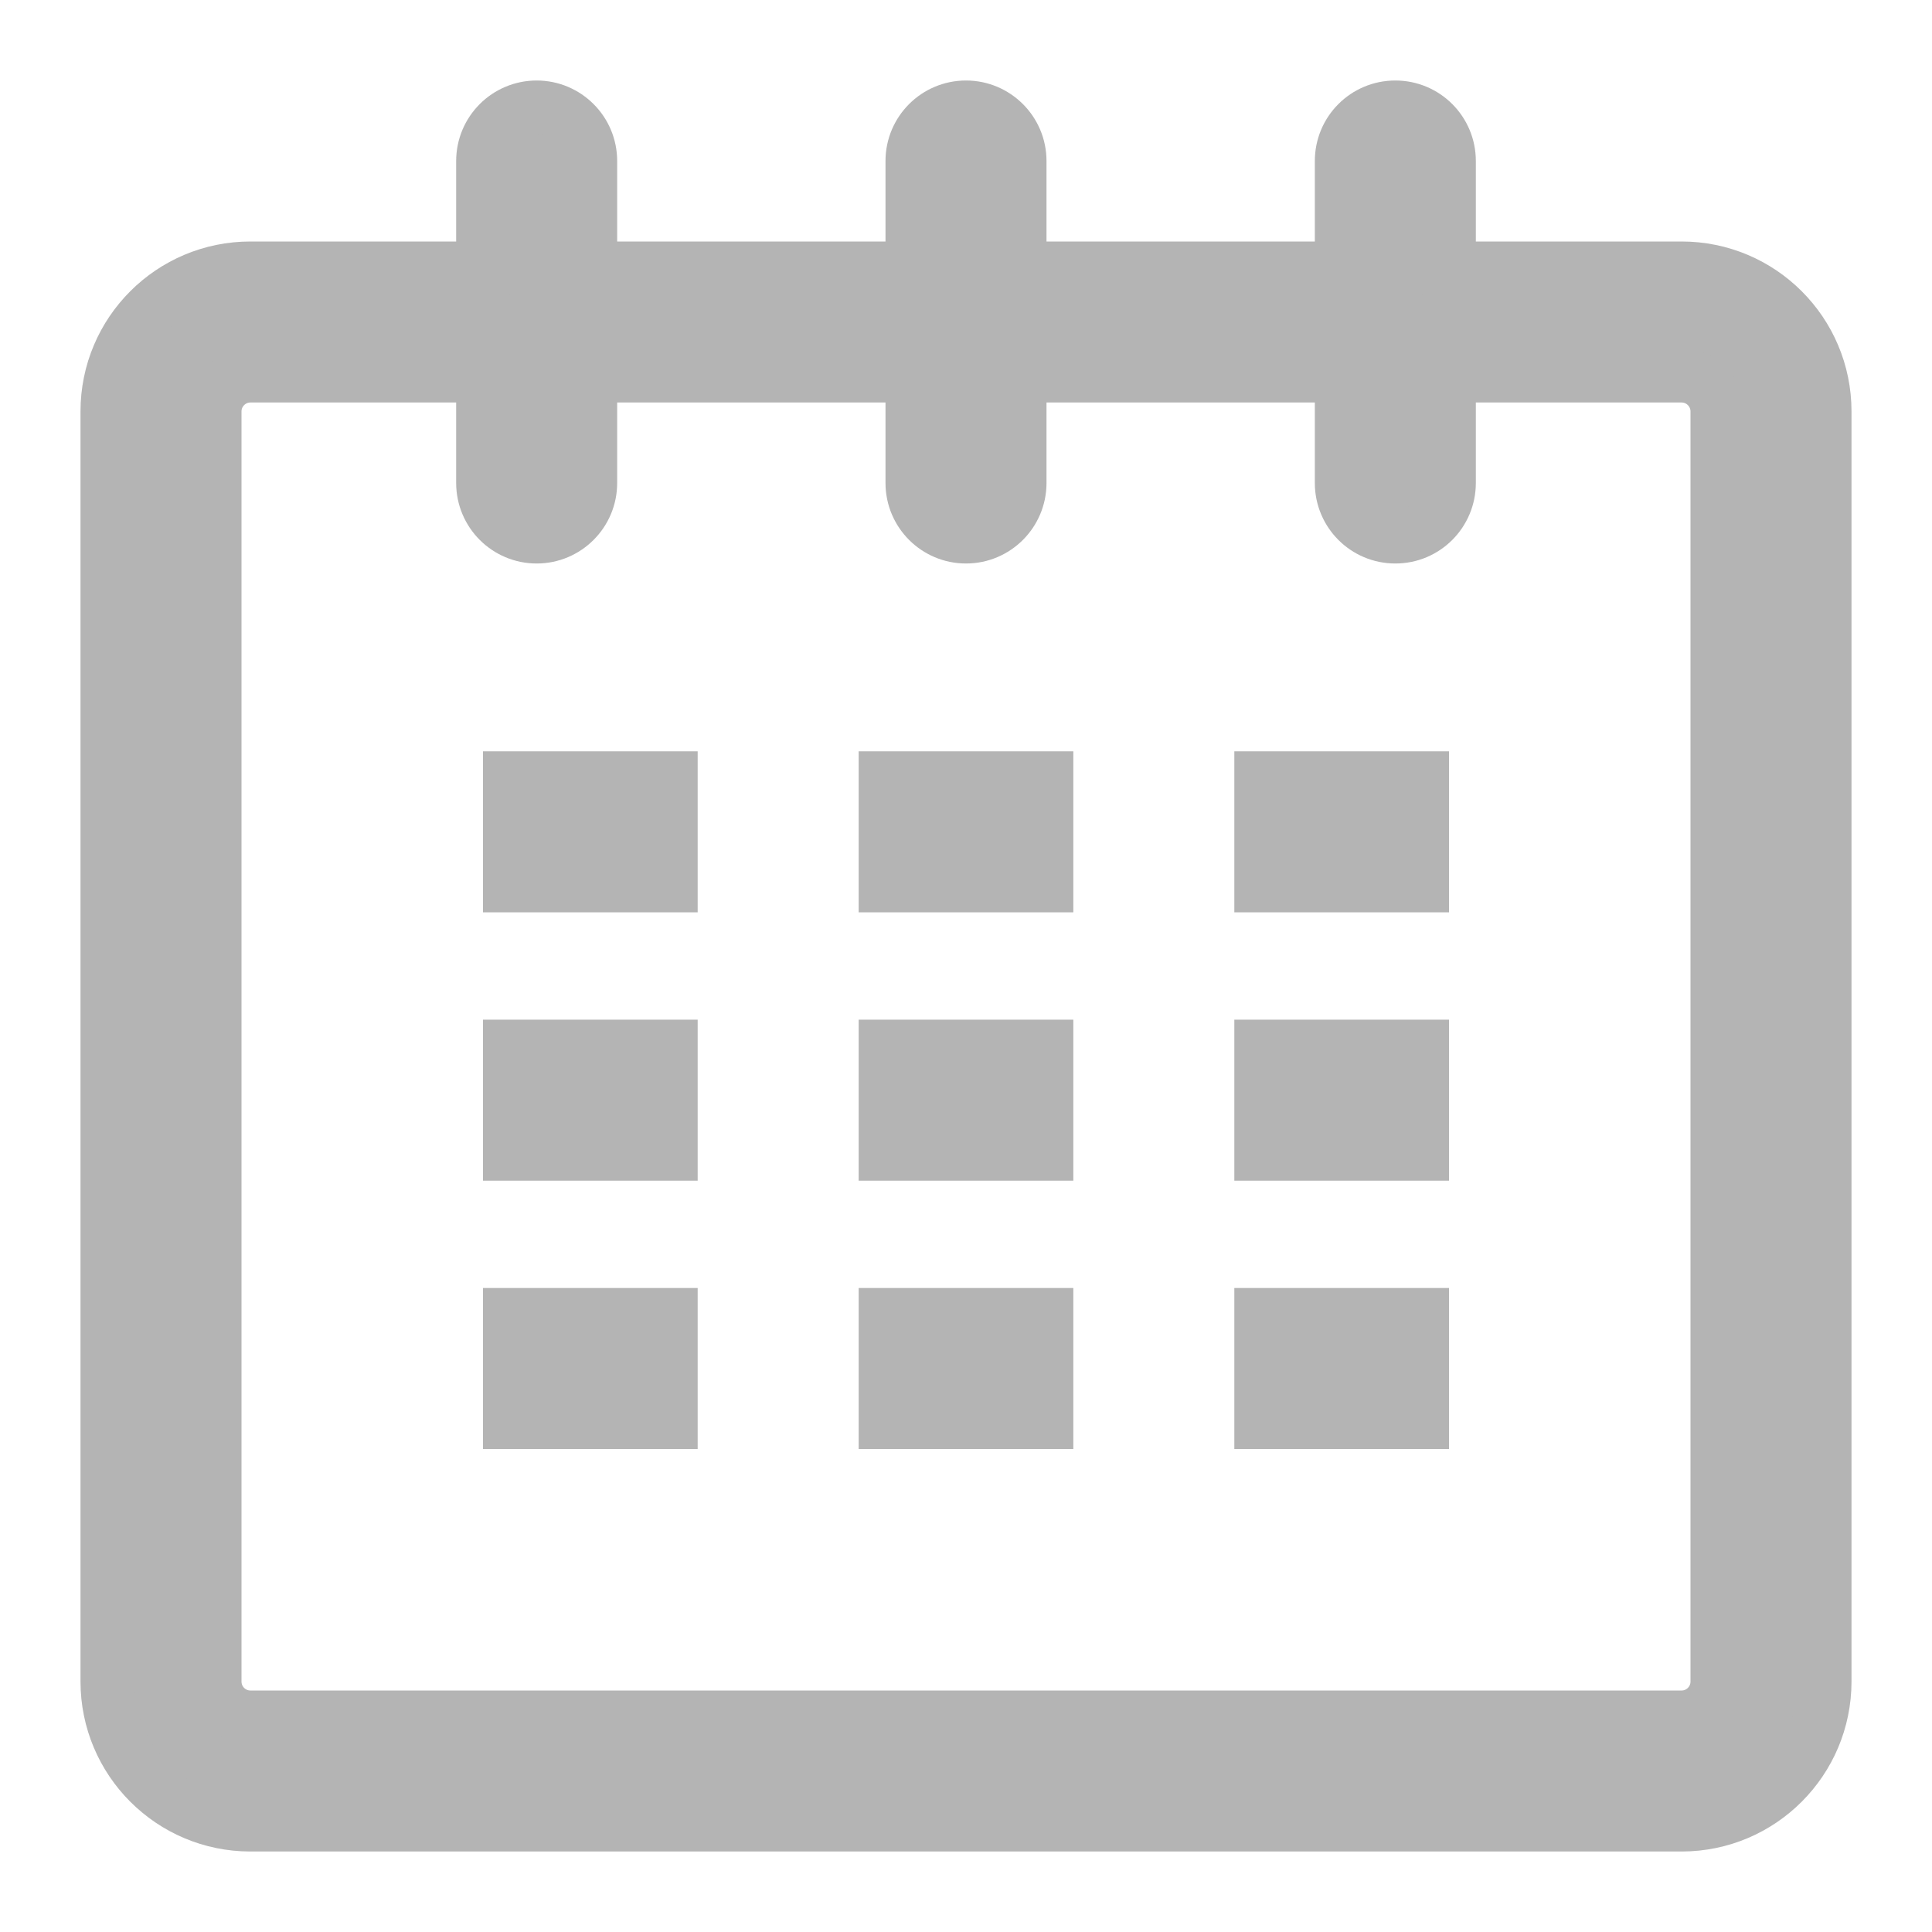 <?xml version="1.0" encoding="UTF-8"?>
<svg width="18px" height="18px" viewBox="0 0 18 18" version="1.1" xmlns="http://www.w3.org/2000/svg" xmlns:xlink="http://www.w3.org/1999/xlink">
    <!-- Generator: sketchtool 55.2 (78181) - https://sketchapp.com -->
    <title>460D7066-53DC-4E52-93CC-F3ED7F7F3F6A</title>
    <desc>Created with sketchtool.</desc>
    <g id="Job-Apply" stroke="none" stroke-width="1" fill="none" fill-rule="evenodd" opacity="0.505">
        <g id="Job-Apply-Form-V8.0" transform="translate(-1112, -856)" fill="#6A6A6A" fill-rule="nonzero">
            <g id="Group-10" transform="translate(811, 847)">
                <g id="Group-26">
                    <g id="Group-18" transform="translate(169, 0)">
                        <g id="Group-16">
                            <g id="Group-5">
                                <g id="small-calendar" transform="translate(133, 10)">
                                    <path d="M14.667,1.5 L12.5,1.5 L12.5,0.5 C12.5,0.224 12.277,0 12,0 C11.723,0 11.5,0.224 11.5,0.5 L11.5,1.5 L8.5,1.5 L8.5,0.5 C8.5,0.224 8.276,0 8,0 C7.724,0 7.5,0.224 7.5,0.5 L7.5,1.5 L4.5,1.5 L4.5,0.5 C4.5,0.224 4.276,0 4,0 C3.724,0 3.5,0.224 3.5,0.5 L3.5,1.5 L1.333,1.5 C0.597,1.5 0,2.096 0,2.833 L0,14.666 C0,15.403 0.597,16 1.333,16 L14.667,16 C15.403,16 16,15.403 16,14.666 L16,2.833 C16,2.096 15.403,1.5 14.667,1.5 Z M15,14.666 C15,14.851 14.851,15 14.667,15 L1.333,15 C1.149,15 1,14.851 1,14.666 L1,2.833 C1,2.65 1.149,2.5 1.333,2.5 L3.5,2.5 L3.5,3.5 C3.5,3.776 3.724,4 4,4 C4.276,4 4.5,3.776 4.5,3.5 L4.5,2.5 L7.5,2.5 L7.5,3.5 C7.5,3.776 7.724,4 8,4 C8.276,4 8.5,3.776 8.5,3.5 L8.5,2.5 L11.5,2.5 L11.5,3.5 C11.5,3.776 11.723,4 12,4 C12.277,4 12.5,3.776 12.5,3.5 L12.5,2.5 L14.667,2.5 C14.851,2.5 15,2.65 15,2.833 L15,14.666 Z" id="Shape" stroke="#6A6A6A" stroke-width="0.5"></path>
                                    <rect id="Rectangle" x="3.5" y="6" width="2" height="1.5"></rect>
                                    <rect id="Rectangle" x="3.5" y="8.5" width="2" height="1.5"></rect>
                                    <rect id="Rectangle" x="3.5" y="11" width="2" height="1.5"></rect>
                                    <rect id="Rectangle" x="7" y="11" width="2" height="1.5"></rect>
                                    <rect id="Rectangle" x="7" y="8.5" width="2" height="1.5"></rect>
                                    <rect id="Rectangle" x="7" y="6" width="2" height="1.5"></rect>
                                    <rect id="Rectangle" x="10.5" y="11" width="2" height="1.5"></rect>
                                    <rect id="Rectangle" x="10.5" y="8.5" width="2" height="1.5"></rect>
                                    <rect id="Rectangle" x="10.5" y="6" width="2" height="1.5"></rect>
                                </g>
                            </g>
                        </g>
                    </g>
                </g>
            </g>
        </g>
    </g>
</svg>